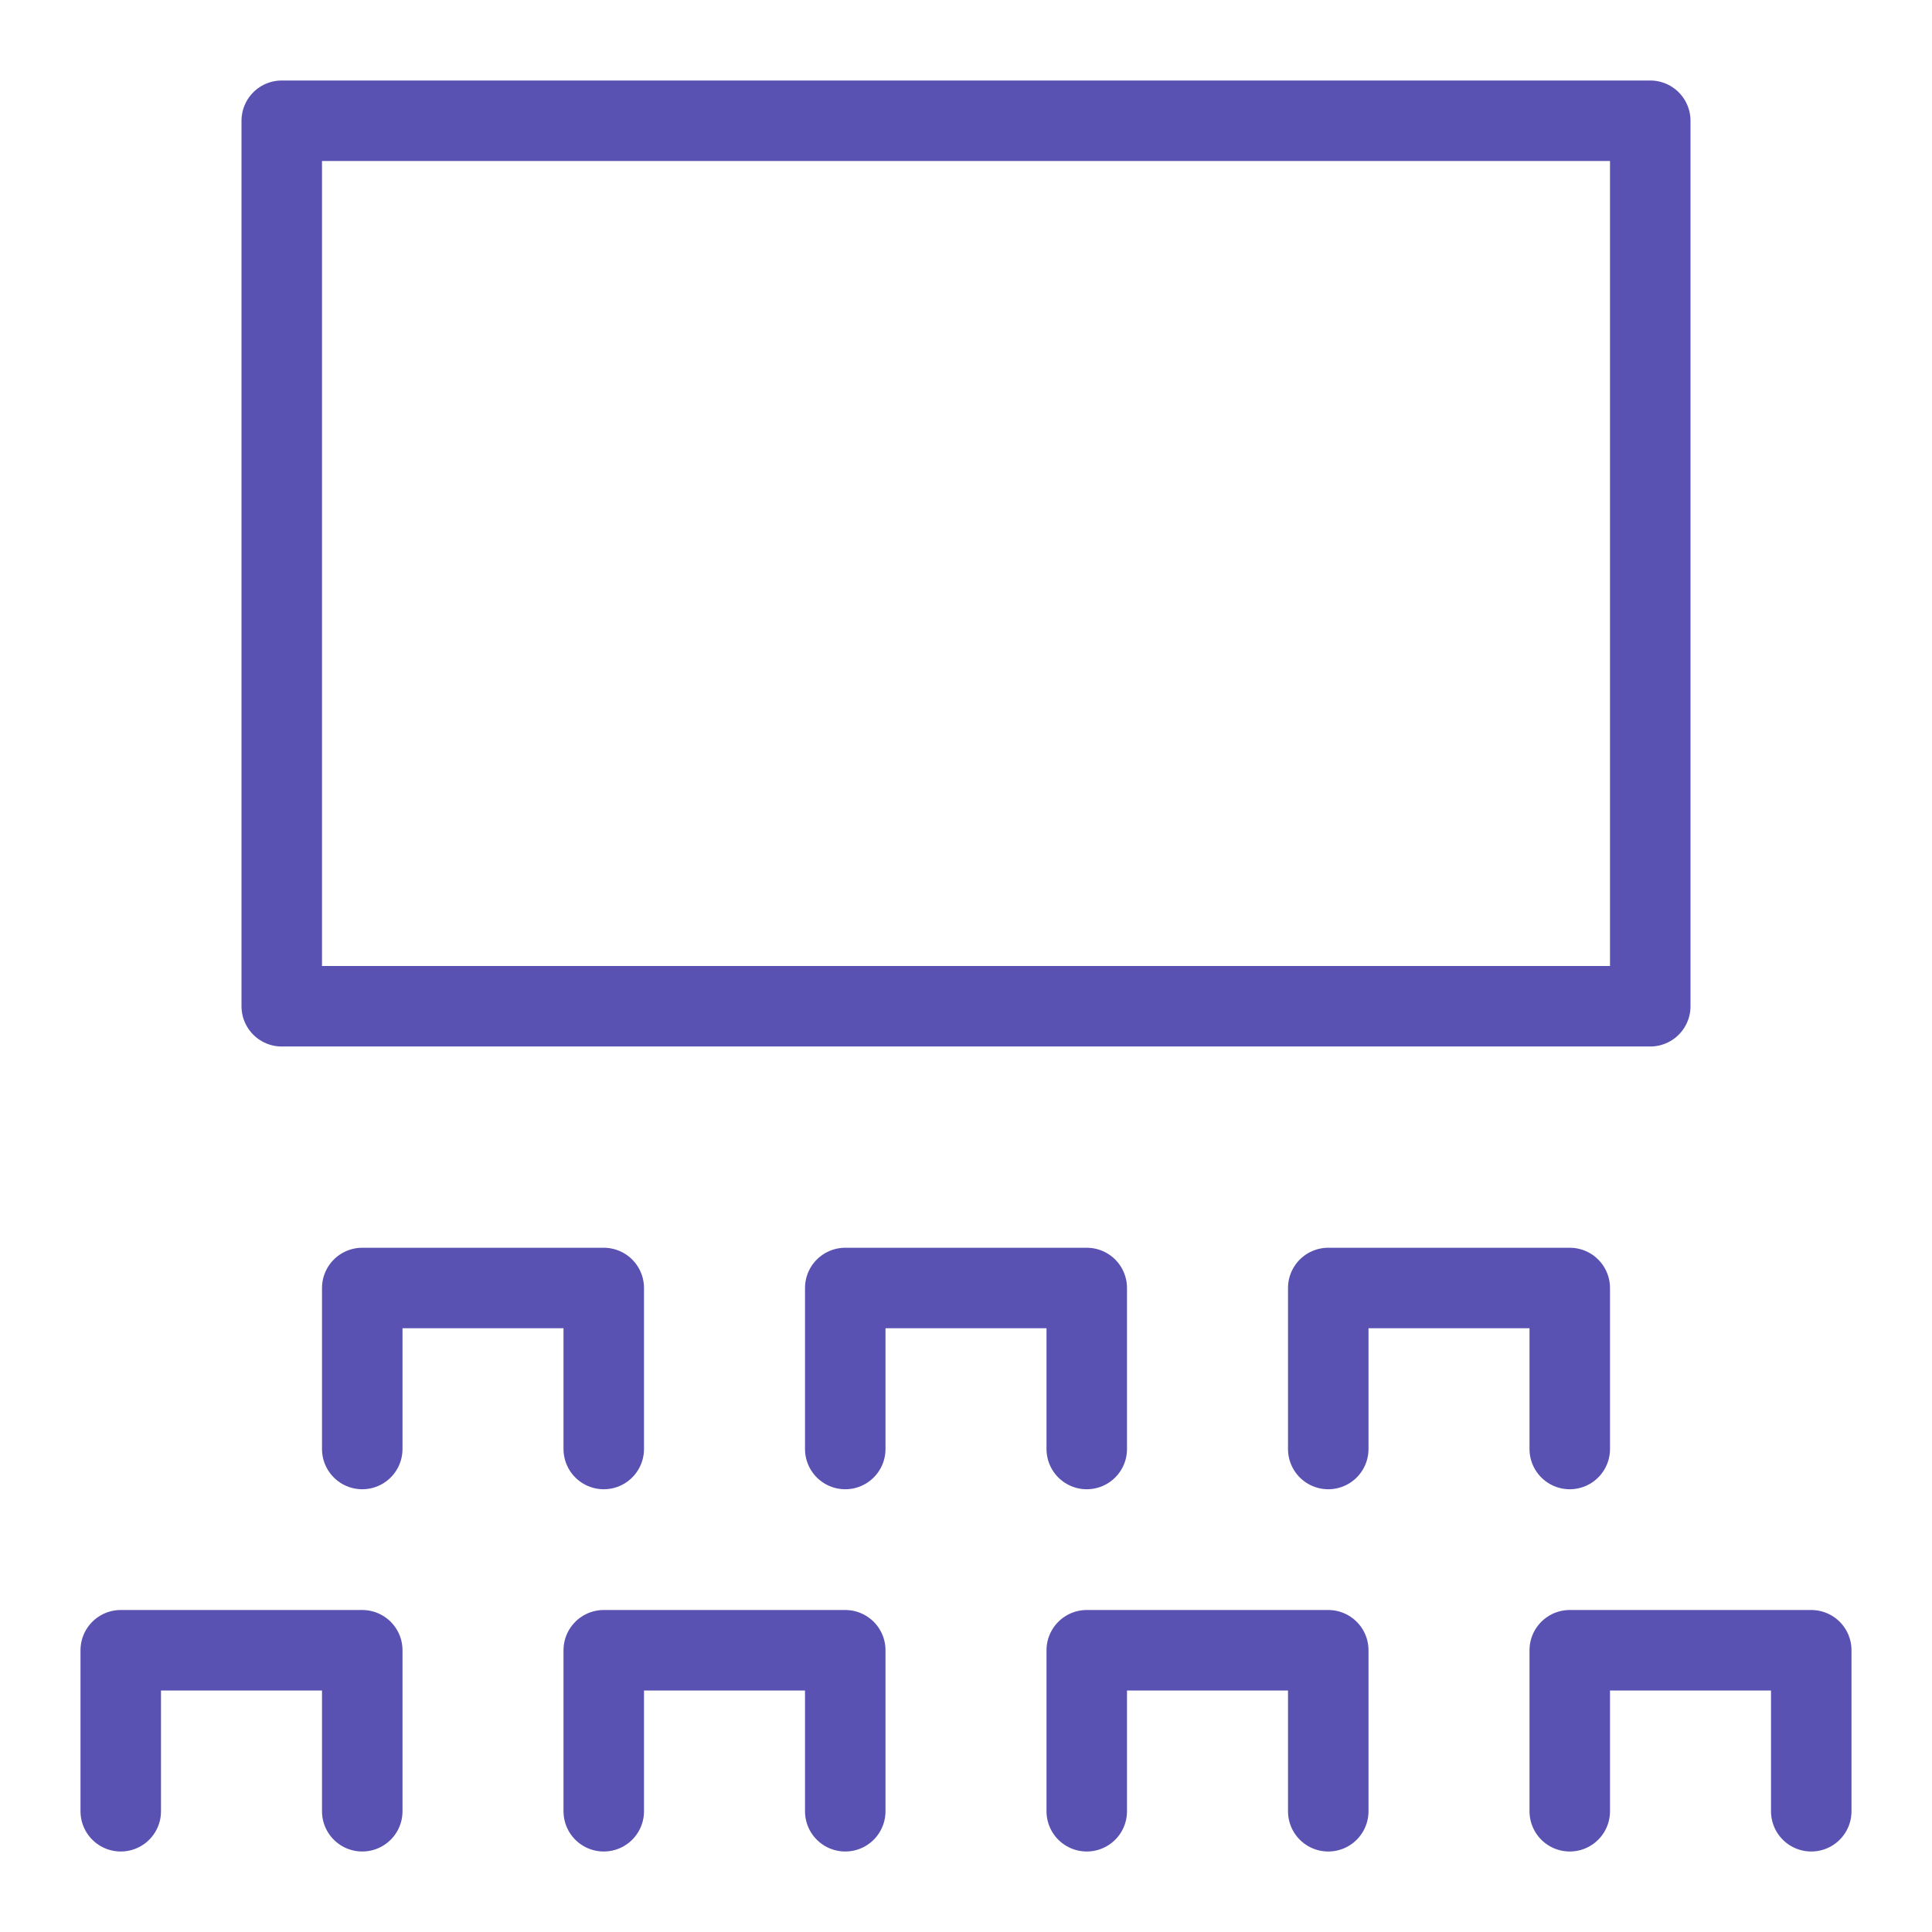 <svg width="96" height="96" viewBox="0 0 96 96" fill="none" xmlns="http://www.w3.org/2000/svg">
<path d="M82 6H14V50H82V6Z" stroke="#5952B2" stroke-width="4" stroke-miterlimit="10" stroke-linecap="round" stroke-linejoin="round"/>
<path d="M66 72V64H78V72" stroke="#5952B2" stroke-width="4" stroke-miterlimit="10" stroke-linecap="round" stroke-linejoin="round"/>
<path d="M42 72V64H54V72" stroke="#5952B2" stroke-width="4" stroke-miterlimit="10" stroke-linecap="round" stroke-linejoin="round"/>
<path d="M18 72V64H30V72" stroke="#5952B2" stroke-width="4" stroke-miterlimit="10" stroke-linecap="round" stroke-linejoin="round"/>
<path d="M54 90V82H66V90" stroke="#5952B2" stroke-width="4" stroke-miterlimit="10" stroke-linecap="round" stroke-linejoin="round"/>
<path d="M78 90V82H90V90" stroke="#5952B2" stroke-width="4" stroke-miterlimit="10" stroke-linecap="round" stroke-linejoin="round"/>
<path d="M30 90V82H42V90" stroke="#5952B2" stroke-width="4" stroke-miterlimit="10" stroke-linecap="round" stroke-linejoin="round"/>
<path d="M6 90V82H18V90" stroke="#5952B2" stroke-width="4" stroke-miterlimit="10" stroke-linecap="round" stroke-linejoin="round"/>
</svg>
